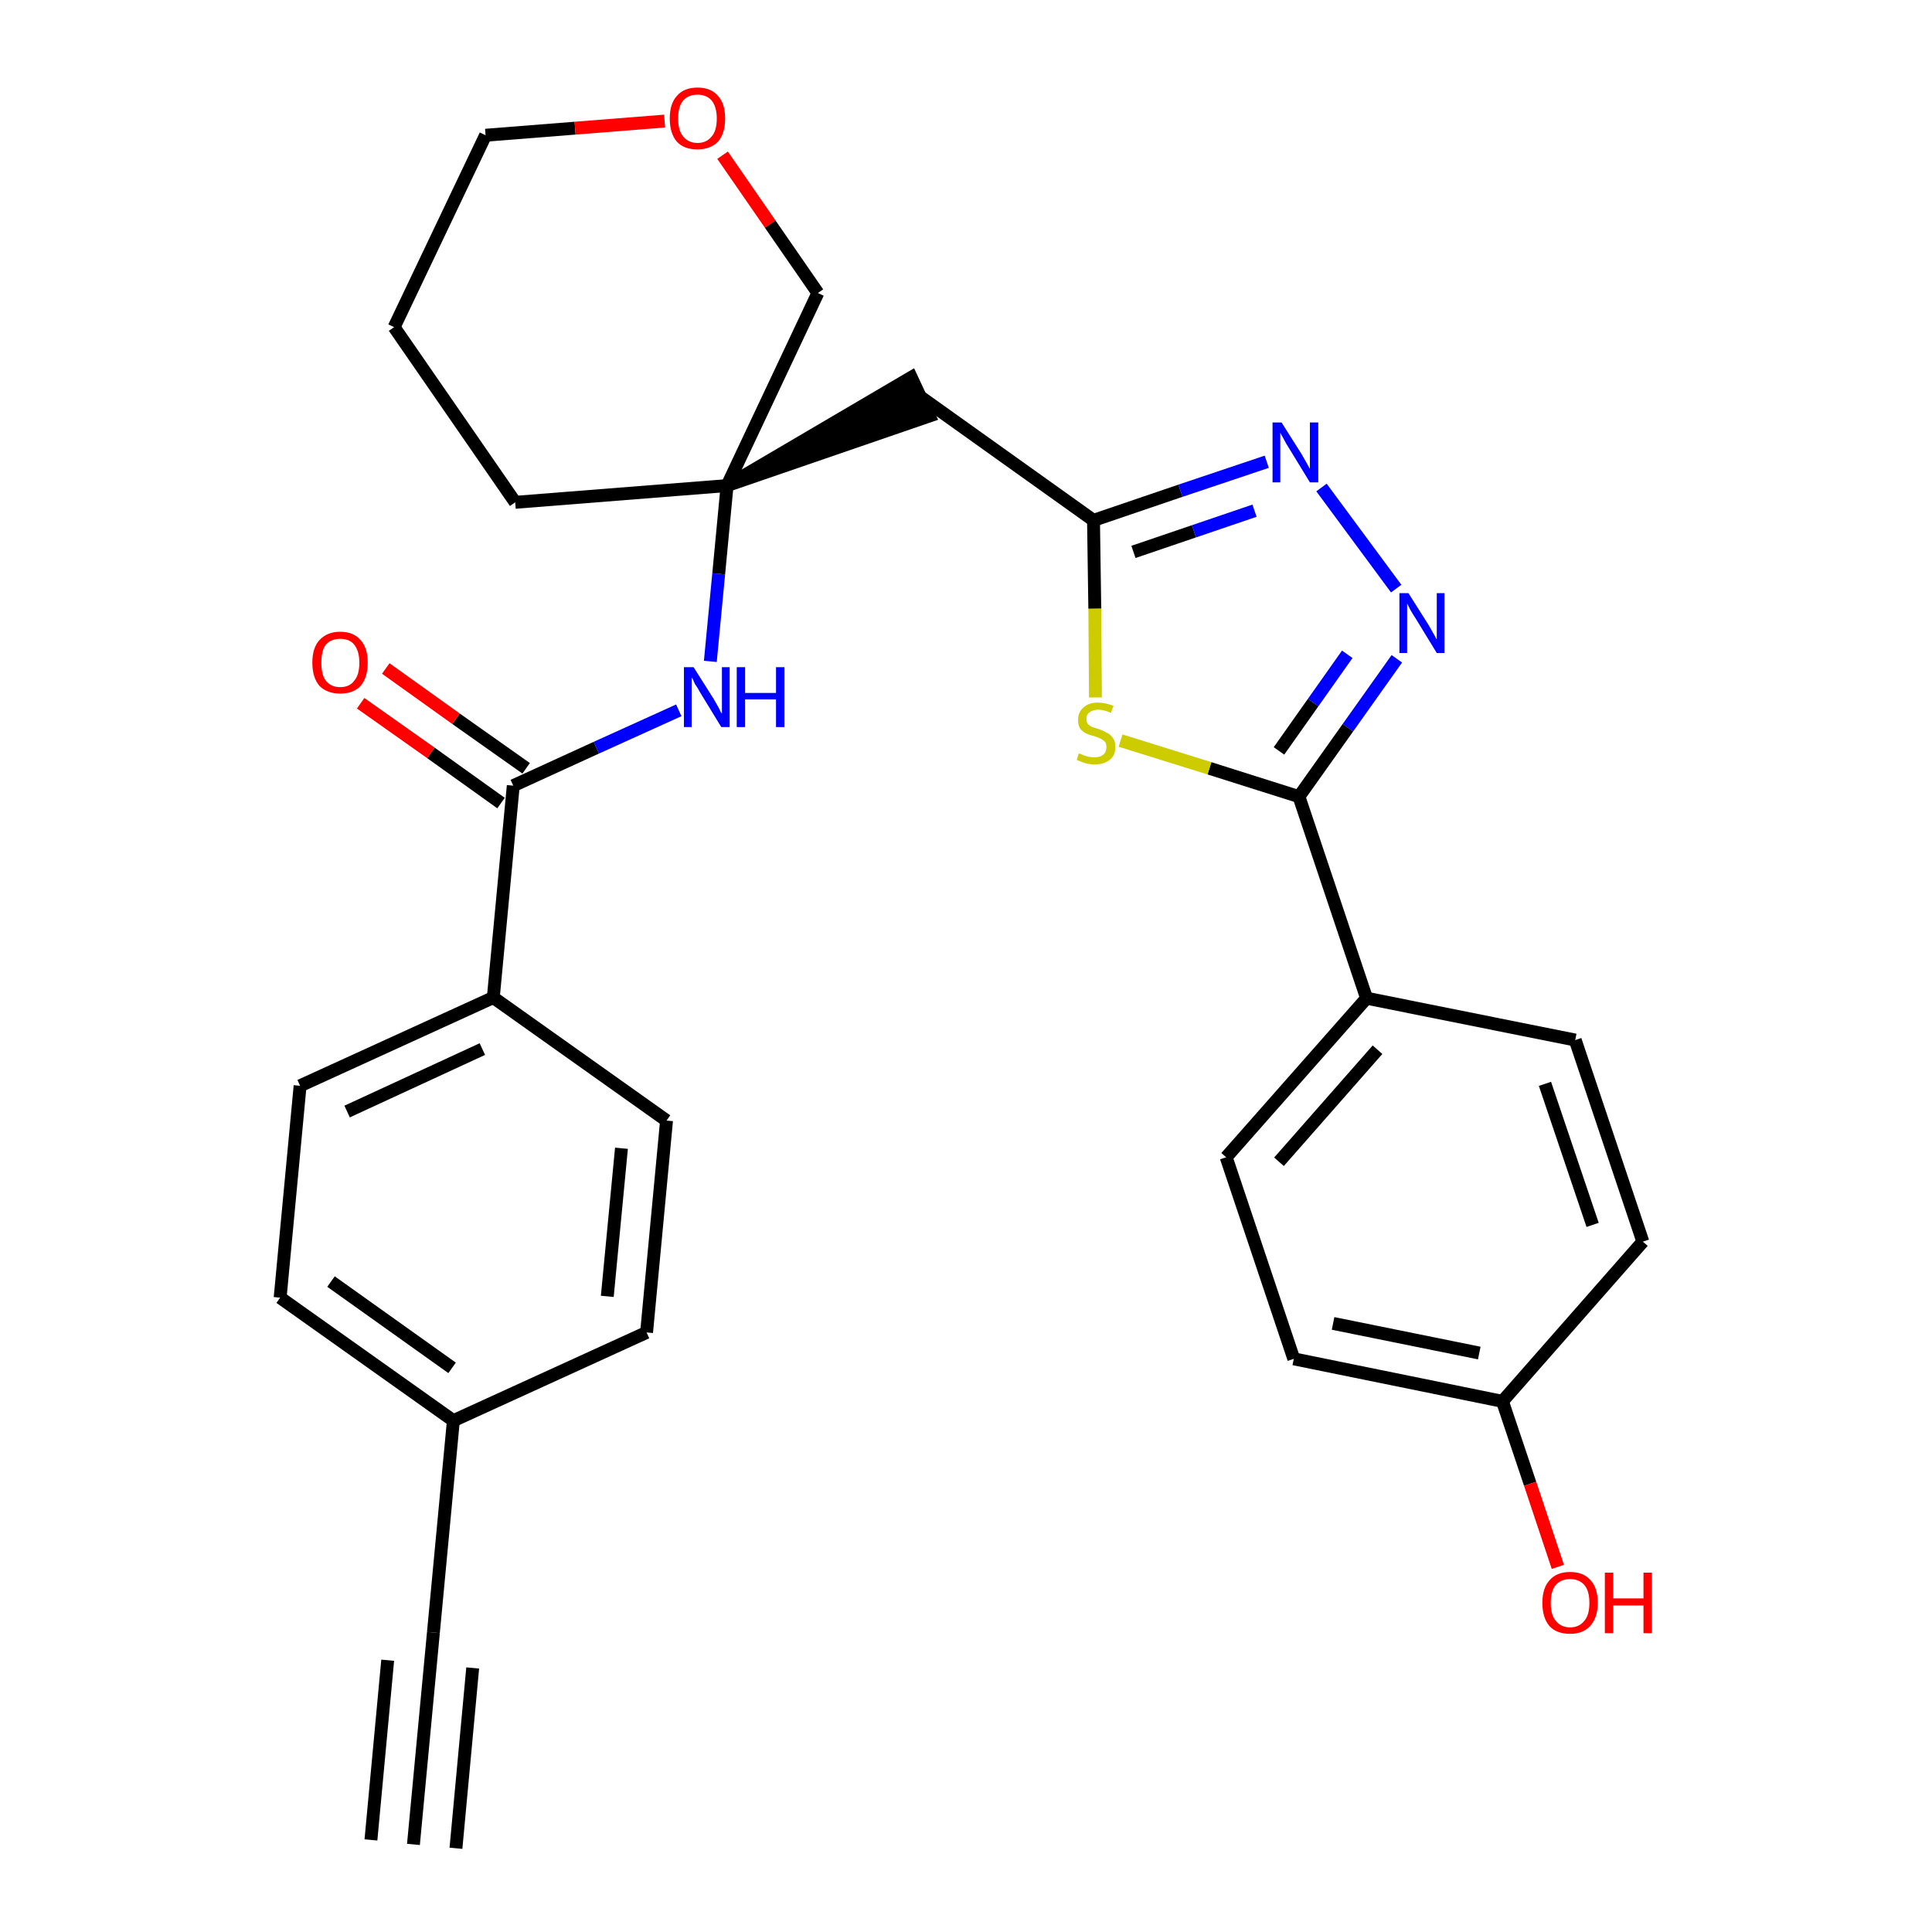 <?xml version='1.0' encoding='iso-8859-1'?>
<svg version='1.1' baseProfile='full'
              xmlns='http://www.w3.org/2000/svg'
                      xmlns:rdkit='http://www.rdkit.org/xml'
                      xmlns:xlink='http://www.w3.org/1999/xlink'
                  xml:space='preserve'
width='300px' height='300px' viewBox='0 0 300 300'>
<!-- END OF HEADER -->
<path class='bond-0 atom-0 atom-1' d='M 64.2,286.4 L 67.3,253.5' style='fill:none;fill-rule:evenodd;stroke:#000000;stroke-width:2.0px;stroke-linecap:butt;stroke-linejoin:miter;stroke-opacity:1' />
<path class='bond-0 atom-0 atom-1' d='M 70.8,287.0 L 73.4,259.0' style='fill:none;fill-rule:evenodd;stroke:#000000;stroke-width:2.0px;stroke-linecap:butt;stroke-linejoin:miter;stroke-opacity:1' />
<path class='bond-0 atom-0 atom-1' d='M 57.6,285.7 L 60.2,257.8' style='fill:none;fill-rule:evenodd;stroke:#000000;stroke-width:2.0px;stroke-linecap:butt;stroke-linejoin:miter;stroke-opacity:1' />
<path class='bond-1 atom-1 atom-2' d='M 67.3,253.5 L 70.4,220.6' style='fill:none;fill-rule:evenodd;stroke:#000000;stroke-width:2.0px;stroke-linecap:butt;stroke-linejoin:miter;stroke-opacity:1' />
<path class='bond-2 atom-2 atom-3' d='M 70.4,220.6 L 43.5,201.5' style='fill:none;fill-rule:evenodd;stroke:#000000;stroke-width:2.0px;stroke-linecap:butt;stroke-linejoin:miter;stroke-opacity:1' />
<path class='bond-2 atom-2 atom-3' d='M 70.2,212.4 L 51.4,199.0' style='fill:none;fill-rule:evenodd;stroke:#000000;stroke-width:2.0px;stroke-linecap:butt;stroke-linejoin:miter;stroke-opacity:1' />
<path class='bond-29 atom-29 atom-2' d='M 100.4,206.9 L 70.4,220.6' style='fill:none;fill-rule:evenodd;stroke:#000000;stroke-width:2.0px;stroke-linecap:butt;stroke-linejoin:miter;stroke-opacity:1' />
<path class='bond-3 atom-3 atom-4' d='M 43.5,201.5 L 46.6,168.6' style='fill:none;fill-rule:evenodd;stroke:#000000;stroke-width:2.0px;stroke-linecap:butt;stroke-linejoin:miter;stroke-opacity:1' />
<path class='bond-4 atom-4 atom-5' d='M 46.6,168.6 L 76.6,154.9' style='fill:none;fill-rule:evenodd;stroke:#000000;stroke-width:2.0px;stroke-linecap:butt;stroke-linejoin:miter;stroke-opacity:1' />
<path class='bond-4 atom-4 atom-5' d='M 53.9,172.6 L 74.9,162.9' style='fill:none;fill-rule:evenodd;stroke:#000000;stroke-width:2.0px;stroke-linecap:butt;stroke-linejoin:miter;stroke-opacity:1' />
<path class='bond-5 atom-5 atom-6' d='M 76.6,154.9 L 79.7,122.0' style='fill:none;fill-rule:evenodd;stroke:#000000;stroke-width:2.0px;stroke-linecap:butt;stroke-linejoin:miter;stroke-opacity:1' />
<path class='bond-27 atom-5 atom-28' d='M 76.6,154.9 L 103.5,174.0' style='fill:none;fill-rule:evenodd;stroke:#000000;stroke-width:2.0px;stroke-linecap:butt;stroke-linejoin:miter;stroke-opacity:1' />
<path class='bond-6 atom-6 atom-7' d='M 81.7,119.3 L 70.8,111.6' style='fill:none;fill-rule:evenodd;stroke:#000000;stroke-width:2.0px;stroke-linecap:butt;stroke-linejoin:miter;stroke-opacity:1' />
<path class='bond-6 atom-6 atom-7' d='M 70.8,111.6 L 59.9,103.8' style='fill:none;fill-rule:evenodd;stroke:#FF0000;stroke-width:2.0px;stroke-linecap:butt;stroke-linejoin:miter;stroke-opacity:1' />
<path class='bond-6 atom-6 atom-7' d='M 77.8,124.7 L 66.9,116.9' style='fill:none;fill-rule:evenodd;stroke:#000000;stroke-width:2.0px;stroke-linecap:butt;stroke-linejoin:miter;stroke-opacity:1' />
<path class='bond-6 atom-6 atom-7' d='M 66.9,116.9 L 56.0,109.2' style='fill:none;fill-rule:evenodd;stroke:#FF0000;stroke-width:2.0px;stroke-linecap:butt;stroke-linejoin:miter;stroke-opacity:1' />
<path class='bond-7 atom-6 atom-8' d='M 79.7,122.0 L 92.6,116.1' style='fill:none;fill-rule:evenodd;stroke:#000000;stroke-width:2.0px;stroke-linecap:butt;stroke-linejoin:miter;stroke-opacity:1' />
<path class='bond-7 atom-6 atom-8' d='M 92.6,116.1 L 105.4,110.3' style='fill:none;fill-rule:evenodd;stroke:#0000FF;stroke-width:2.0px;stroke-linecap:butt;stroke-linejoin:miter;stroke-opacity:1' />
<path class='bond-8 atom-8 atom-9' d='M 110.3,102.7 L 111.6,89.1' style='fill:none;fill-rule:evenodd;stroke:#0000FF;stroke-width:2.0px;stroke-linecap:butt;stroke-linejoin:miter;stroke-opacity:1' />
<path class='bond-8 atom-8 atom-9' d='M 111.6,89.1 L 112.9,75.4' style='fill:none;fill-rule:evenodd;stroke:#000000;stroke-width:2.0px;stroke-linecap:butt;stroke-linejoin:miter;stroke-opacity:1' />
<path class='bond-9 atom-9 atom-10' d='M 112.9,75.4 L 144.3,64.6 L 141.5,58.6 Z' style='fill:#000000;fill-rule:evenodd;fill-opacity:1;stroke:#000000;stroke-width:2.0px;stroke-linecap:butt;stroke-linejoin:miter;stroke-opacity:1;' />
<path class='bond-22 atom-9 atom-23' d='M 112.9,75.4 L 80.0,78.0' style='fill:none;fill-rule:evenodd;stroke:#000000;stroke-width:2.0px;stroke-linecap:butt;stroke-linejoin:miter;stroke-opacity:1' />
<path class='bond-30 atom-27 atom-9' d='M 127.0,45.5 L 112.9,75.4' style='fill:none;fill-rule:evenodd;stroke:#000000;stroke-width:2.0px;stroke-linecap:butt;stroke-linejoin:miter;stroke-opacity:1' />
<path class='bond-10 atom-10 atom-11' d='M 142.9,61.6 L 169.8,80.8' style='fill:none;fill-rule:evenodd;stroke:#000000;stroke-width:2.0px;stroke-linecap:butt;stroke-linejoin:miter;stroke-opacity:1' />
<path class='bond-11 atom-11 atom-12' d='M 169.8,80.8 L 183.3,76.2' style='fill:none;fill-rule:evenodd;stroke:#000000;stroke-width:2.0px;stroke-linecap:butt;stroke-linejoin:miter;stroke-opacity:1' />
<path class='bond-11 atom-11 atom-12' d='M 183.3,76.2 L 196.7,71.7' style='fill:none;fill-rule:evenodd;stroke:#0000FF;stroke-width:2.0px;stroke-linecap:butt;stroke-linejoin:miter;stroke-opacity:1' />
<path class='bond-11 atom-11 atom-12' d='M 176.0,85.7 L 185.4,82.5' style='fill:none;fill-rule:evenodd;stroke:#000000;stroke-width:2.0px;stroke-linecap:butt;stroke-linejoin:miter;stroke-opacity:1' />
<path class='bond-11 atom-11 atom-12' d='M 185.4,82.5 L 194.8,79.3' style='fill:none;fill-rule:evenodd;stroke:#0000FF;stroke-width:2.0px;stroke-linecap:butt;stroke-linejoin:miter;stroke-opacity:1' />
<path class='bond-31 atom-22 atom-11' d='M 170.1,108.3 L 170.0,94.5' style='fill:none;fill-rule:evenodd;stroke:#CCCC00;stroke-width:2.0px;stroke-linecap:butt;stroke-linejoin:miter;stroke-opacity:1' />
<path class='bond-31 atom-22 atom-11' d='M 170.0,94.5 L 169.8,80.8' style='fill:none;fill-rule:evenodd;stroke:#000000;stroke-width:2.0px;stroke-linecap:butt;stroke-linejoin:miter;stroke-opacity:1' />
<path class='bond-12 atom-12 atom-13' d='M 205.2,75.7 L 216.8,91.4' style='fill:none;fill-rule:evenodd;stroke:#0000FF;stroke-width:2.0px;stroke-linecap:butt;stroke-linejoin:miter;stroke-opacity:1' />
<path class='bond-13 atom-13 atom-14' d='M 216.9,102.3 L 209.3,113.0' style='fill:none;fill-rule:evenodd;stroke:#0000FF;stroke-width:2.0px;stroke-linecap:butt;stroke-linejoin:miter;stroke-opacity:1' />
<path class='bond-13 atom-13 atom-14' d='M 209.3,113.0 L 201.7,123.7' style='fill:none;fill-rule:evenodd;stroke:#000000;stroke-width:2.0px;stroke-linecap:butt;stroke-linejoin:miter;stroke-opacity:1' />
<path class='bond-13 atom-13 atom-14' d='M 209.2,101.6 L 203.9,109.1' style='fill:none;fill-rule:evenodd;stroke:#0000FF;stroke-width:2.0px;stroke-linecap:butt;stroke-linejoin:miter;stroke-opacity:1' />
<path class='bond-13 atom-13 atom-14' d='M 203.9,109.1 L 198.6,116.6' style='fill:none;fill-rule:evenodd;stroke:#000000;stroke-width:2.0px;stroke-linecap:butt;stroke-linejoin:miter;stroke-opacity:1' />
<path class='bond-14 atom-14 atom-15' d='M 201.7,123.7 L 212.2,155.0' style='fill:none;fill-rule:evenodd;stroke:#000000;stroke-width:2.0px;stroke-linecap:butt;stroke-linejoin:miter;stroke-opacity:1' />
<path class='bond-21 atom-14 atom-22' d='M 201.7,123.7 L 187.8,119.3' style='fill:none;fill-rule:evenodd;stroke:#000000;stroke-width:2.0px;stroke-linecap:butt;stroke-linejoin:miter;stroke-opacity:1' />
<path class='bond-21 atom-14 atom-22' d='M 187.8,119.3 L 174.0,115.0' style='fill:none;fill-rule:evenodd;stroke:#CCCC00;stroke-width:2.0px;stroke-linecap:butt;stroke-linejoin:miter;stroke-opacity:1' />
<path class='bond-15 atom-15 atom-16' d='M 212.2,155.0 L 190.4,179.7' style='fill:none;fill-rule:evenodd;stroke:#000000;stroke-width:2.0px;stroke-linecap:butt;stroke-linejoin:miter;stroke-opacity:1' />
<path class='bond-15 atom-15 atom-16' d='M 213.9,163.0 L 198.6,180.4' style='fill:none;fill-rule:evenodd;stroke:#000000;stroke-width:2.0px;stroke-linecap:butt;stroke-linejoin:miter;stroke-opacity:1' />
<path class='bond-32 atom-21 atom-15' d='M 244.6,161.5 L 212.2,155.0' style='fill:none;fill-rule:evenodd;stroke:#000000;stroke-width:2.0px;stroke-linecap:butt;stroke-linejoin:miter;stroke-opacity:1' />
<path class='bond-16 atom-16 atom-17' d='M 190.4,179.7 L 200.9,211.0' style='fill:none;fill-rule:evenodd;stroke:#000000;stroke-width:2.0px;stroke-linecap:butt;stroke-linejoin:miter;stroke-opacity:1' />
<path class='bond-17 atom-17 atom-18' d='M 200.9,211.0 L 233.3,217.6' style='fill:none;fill-rule:evenodd;stroke:#000000;stroke-width:2.0px;stroke-linecap:butt;stroke-linejoin:miter;stroke-opacity:1' />
<path class='bond-17 atom-17 atom-18' d='M 207.0,205.5 L 229.7,210.1' style='fill:none;fill-rule:evenodd;stroke:#000000;stroke-width:2.0px;stroke-linecap:butt;stroke-linejoin:miter;stroke-opacity:1' />
<path class='bond-18 atom-18 atom-19' d='M 233.3,217.6 L 237.6,230.4' style='fill:none;fill-rule:evenodd;stroke:#000000;stroke-width:2.0px;stroke-linecap:butt;stroke-linejoin:miter;stroke-opacity:1' />
<path class='bond-18 atom-18 atom-19' d='M 237.6,230.4 L 241.9,243.3' style='fill:none;fill-rule:evenodd;stroke:#FF0000;stroke-width:2.0px;stroke-linecap:butt;stroke-linejoin:miter;stroke-opacity:1' />
<path class='bond-19 atom-18 atom-20' d='M 233.3,217.6 L 255.1,192.8' style='fill:none;fill-rule:evenodd;stroke:#000000;stroke-width:2.0px;stroke-linecap:butt;stroke-linejoin:miter;stroke-opacity:1' />
<path class='bond-20 atom-20 atom-21' d='M 255.1,192.8 L 244.6,161.5' style='fill:none;fill-rule:evenodd;stroke:#000000;stroke-width:2.0px;stroke-linecap:butt;stroke-linejoin:miter;stroke-opacity:1' />
<path class='bond-20 atom-20 atom-21' d='M 247.3,190.2 L 239.9,168.3' style='fill:none;fill-rule:evenodd;stroke:#000000;stroke-width:2.0px;stroke-linecap:butt;stroke-linejoin:miter;stroke-opacity:1' />
<path class='bond-23 atom-23 atom-24' d='M 80.0,78.0 L 61.2,50.8' style='fill:none;fill-rule:evenodd;stroke:#000000;stroke-width:2.0px;stroke-linecap:butt;stroke-linejoin:miter;stroke-opacity:1' />
<path class='bond-24 atom-24 atom-25' d='M 61.2,50.8 L 75.4,21.0' style='fill:none;fill-rule:evenodd;stroke:#000000;stroke-width:2.0px;stroke-linecap:butt;stroke-linejoin:miter;stroke-opacity:1' />
<path class='bond-25 atom-25 atom-26' d='M 75.4,21.0 L 89.3,19.9' style='fill:none;fill-rule:evenodd;stroke:#000000;stroke-width:2.0px;stroke-linecap:butt;stroke-linejoin:miter;stroke-opacity:1' />
<path class='bond-25 atom-25 atom-26' d='M 89.3,19.9 L 103.2,18.8' style='fill:none;fill-rule:evenodd;stroke:#FF0000;stroke-width:2.0px;stroke-linecap:butt;stroke-linejoin:miter;stroke-opacity:1' />
<path class='bond-26 atom-26 atom-27' d='M 112.2,24.1 L 119.6,34.8' style='fill:none;fill-rule:evenodd;stroke:#FF0000;stroke-width:2.0px;stroke-linecap:butt;stroke-linejoin:miter;stroke-opacity:1' />
<path class='bond-26 atom-26 atom-27' d='M 119.6,34.8 L 127.0,45.5' style='fill:none;fill-rule:evenodd;stroke:#000000;stroke-width:2.0px;stroke-linecap:butt;stroke-linejoin:miter;stroke-opacity:1' />
<path class='bond-28 atom-28 atom-29' d='M 103.5,174.0 L 100.4,206.9' style='fill:none;fill-rule:evenodd;stroke:#000000;stroke-width:2.0px;stroke-linecap:butt;stroke-linejoin:miter;stroke-opacity:1' />
<path class='bond-28 atom-28 atom-29' d='M 96.5,178.3 L 94.3,201.3' style='fill:none;fill-rule:evenodd;stroke:#000000;stroke-width:2.0px;stroke-linecap:butt;stroke-linejoin:miter;stroke-opacity:1' />
<path  class='atom-7' d='M 48.5 102.9
Q 48.5 100.6, 49.6 99.4
Q 50.8 98.1, 52.8 98.1
Q 54.9 98.1, 56.0 99.4
Q 57.1 100.6, 57.1 102.9
Q 57.1 105.2, 56.0 106.5
Q 54.9 107.7, 52.8 107.7
Q 50.8 107.7, 49.6 106.5
Q 48.5 105.2, 48.5 102.9
M 52.8 106.7
Q 54.3 106.7, 55.0 105.7
Q 55.8 104.8, 55.8 102.9
Q 55.8 101.1, 55.0 100.1
Q 54.3 99.2, 52.8 99.2
Q 51.4 99.2, 50.6 100.1
Q 49.9 101.0, 49.9 102.9
Q 49.9 104.8, 50.6 105.7
Q 51.4 106.7, 52.8 106.7
' fill='#FF0000'/>
<path  class='atom-8' d='M 107.7 103.6
L 110.8 108.5
Q 111.1 109.0, 111.6 109.9
Q 112.0 110.8, 112.1 110.8
L 112.1 103.6
L 113.3 103.6
L 113.3 112.9
L 112.0 112.9
L 108.7 107.5
Q 108.4 106.9, 107.9 106.2
Q 107.6 105.4, 107.4 105.2
L 107.4 112.9
L 106.2 112.9
L 106.2 103.6
L 107.7 103.6
' fill='#0000FF'/>
<path  class='atom-8' d='M 114.4 103.6
L 115.7 103.6
L 115.7 107.6
L 120.5 107.6
L 120.5 103.6
L 121.8 103.6
L 121.8 112.9
L 120.5 112.9
L 120.5 108.6
L 115.7 108.6
L 115.7 112.9
L 114.4 112.9
L 114.4 103.6
' fill='#0000FF'/>
<path  class='atom-12' d='M 199.0 65.6
L 202.1 70.5
Q 202.4 71.0, 202.9 71.9
Q 203.4 72.8, 203.4 72.8
L 203.4 65.6
L 204.7 65.6
L 204.7 74.9
L 203.4 74.9
L 200.1 69.5
Q 199.7 68.9, 199.3 68.1
Q 198.9 67.4, 198.8 67.2
L 198.8 74.9
L 197.6 74.9
L 197.6 65.6
L 199.0 65.6
' fill='#0000FF'/>
<path  class='atom-13' d='M 218.7 92.1
L 221.8 97.0
Q 222.1 97.5, 222.6 98.4
Q 223.1 99.3, 223.1 99.3
L 223.1 92.1
L 224.3 92.1
L 224.3 101.4
L 223.1 101.4
L 219.8 96.0
Q 219.4 95.4, 219.0 94.7
Q 218.6 93.9, 218.5 93.7
L 218.5 101.4
L 217.3 101.4
L 217.3 92.1
L 218.7 92.1
' fill='#0000FF'/>
<path  class='atom-19' d='M 239.5 248.9
Q 239.5 246.6, 240.6 245.4
Q 241.7 244.1, 243.8 244.1
Q 245.9 244.1, 247.0 245.4
Q 248.1 246.6, 248.1 248.9
Q 248.1 251.2, 246.9 252.5
Q 245.8 253.7, 243.8 253.7
Q 241.7 253.7, 240.6 252.5
Q 239.5 251.2, 239.5 248.9
M 243.8 252.7
Q 245.2 252.7, 246.0 251.7
Q 246.8 250.8, 246.8 248.9
Q 246.8 247.0, 246.0 246.1
Q 245.2 245.2, 243.8 245.2
Q 242.4 245.2, 241.6 246.1
Q 240.8 247.0, 240.8 248.9
Q 240.8 250.8, 241.6 251.7
Q 242.4 252.7, 243.8 252.7
' fill='#FF0000'/>
<path  class='atom-19' d='M 249.2 244.2
L 250.5 244.2
L 250.5 248.2
L 255.2 248.2
L 255.2 244.2
L 256.5 244.2
L 256.5 253.6
L 255.2 253.6
L 255.2 249.3
L 250.5 249.3
L 250.5 253.6
L 249.2 253.6
L 249.2 244.2
' fill='#FF0000'/>
<path  class='atom-22' d='M 167.5 117.0
Q 167.6 117.0, 168.1 117.2
Q 168.5 117.4, 169.0 117.5
Q 169.5 117.6, 169.9 117.6
Q 170.8 117.6, 171.3 117.2
Q 171.8 116.8, 171.8 116.0
Q 171.8 115.5, 171.6 115.2
Q 171.3 114.9, 170.9 114.7
Q 170.5 114.5, 169.9 114.3
Q 169.0 114.1, 168.5 113.8
Q 168.1 113.6, 167.7 113.1
Q 167.4 112.6, 167.4 111.8
Q 167.4 110.6, 168.2 109.9
Q 169.0 109.1, 170.5 109.1
Q 171.6 109.1, 172.9 109.6
L 172.5 110.7
Q 171.4 110.2, 170.6 110.2
Q 169.7 110.2, 169.2 110.6
Q 168.7 110.9, 168.7 111.6
Q 168.7 112.1, 168.9 112.4
Q 169.2 112.7, 169.6 112.9
Q 169.9 113.0, 170.6 113.2
Q 171.4 113.5, 171.9 113.8
Q 172.4 114.0, 172.8 114.6
Q 173.2 115.1, 173.2 116.0
Q 173.2 117.3, 172.3 118.0
Q 171.4 118.7, 170.0 118.7
Q 169.2 118.7, 168.5 118.5
Q 167.9 118.3, 167.2 118.0
L 167.5 117.0
' fill='#CCCC00'/>
<path  class='atom-26' d='M 104.0 18.4
Q 104.0 16.1, 105.1 14.9
Q 106.2 13.6, 108.3 13.6
Q 110.4 13.6, 111.5 14.9
Q 112.6 16.1, 112.6 18.4
Q 112.6 20.7, 111.5 22.0
Q 110.3 23.2, 108.3 23.2
Q 106.2 23.2, 105.1 22.0
Q 104.0 20.7, 104.0 18.4
M 108.3 22.2
Q 109.7 22.2, 110.5 21.2
Q 111.3 20.3, 111.3 18.4
Q 111.3 16.6, 110.5 15.6
Q 109.7 14.7, 108.3 14.7
Q 106.9 14.7, 106.1 15.6
Q 105.3 16.5, 105.3 18.4
Q 105.3 20.3, 106.1 21.2
Q 106.9 22.2, 108.3 22.2
' fill='#FF0000'/>
</svg>
